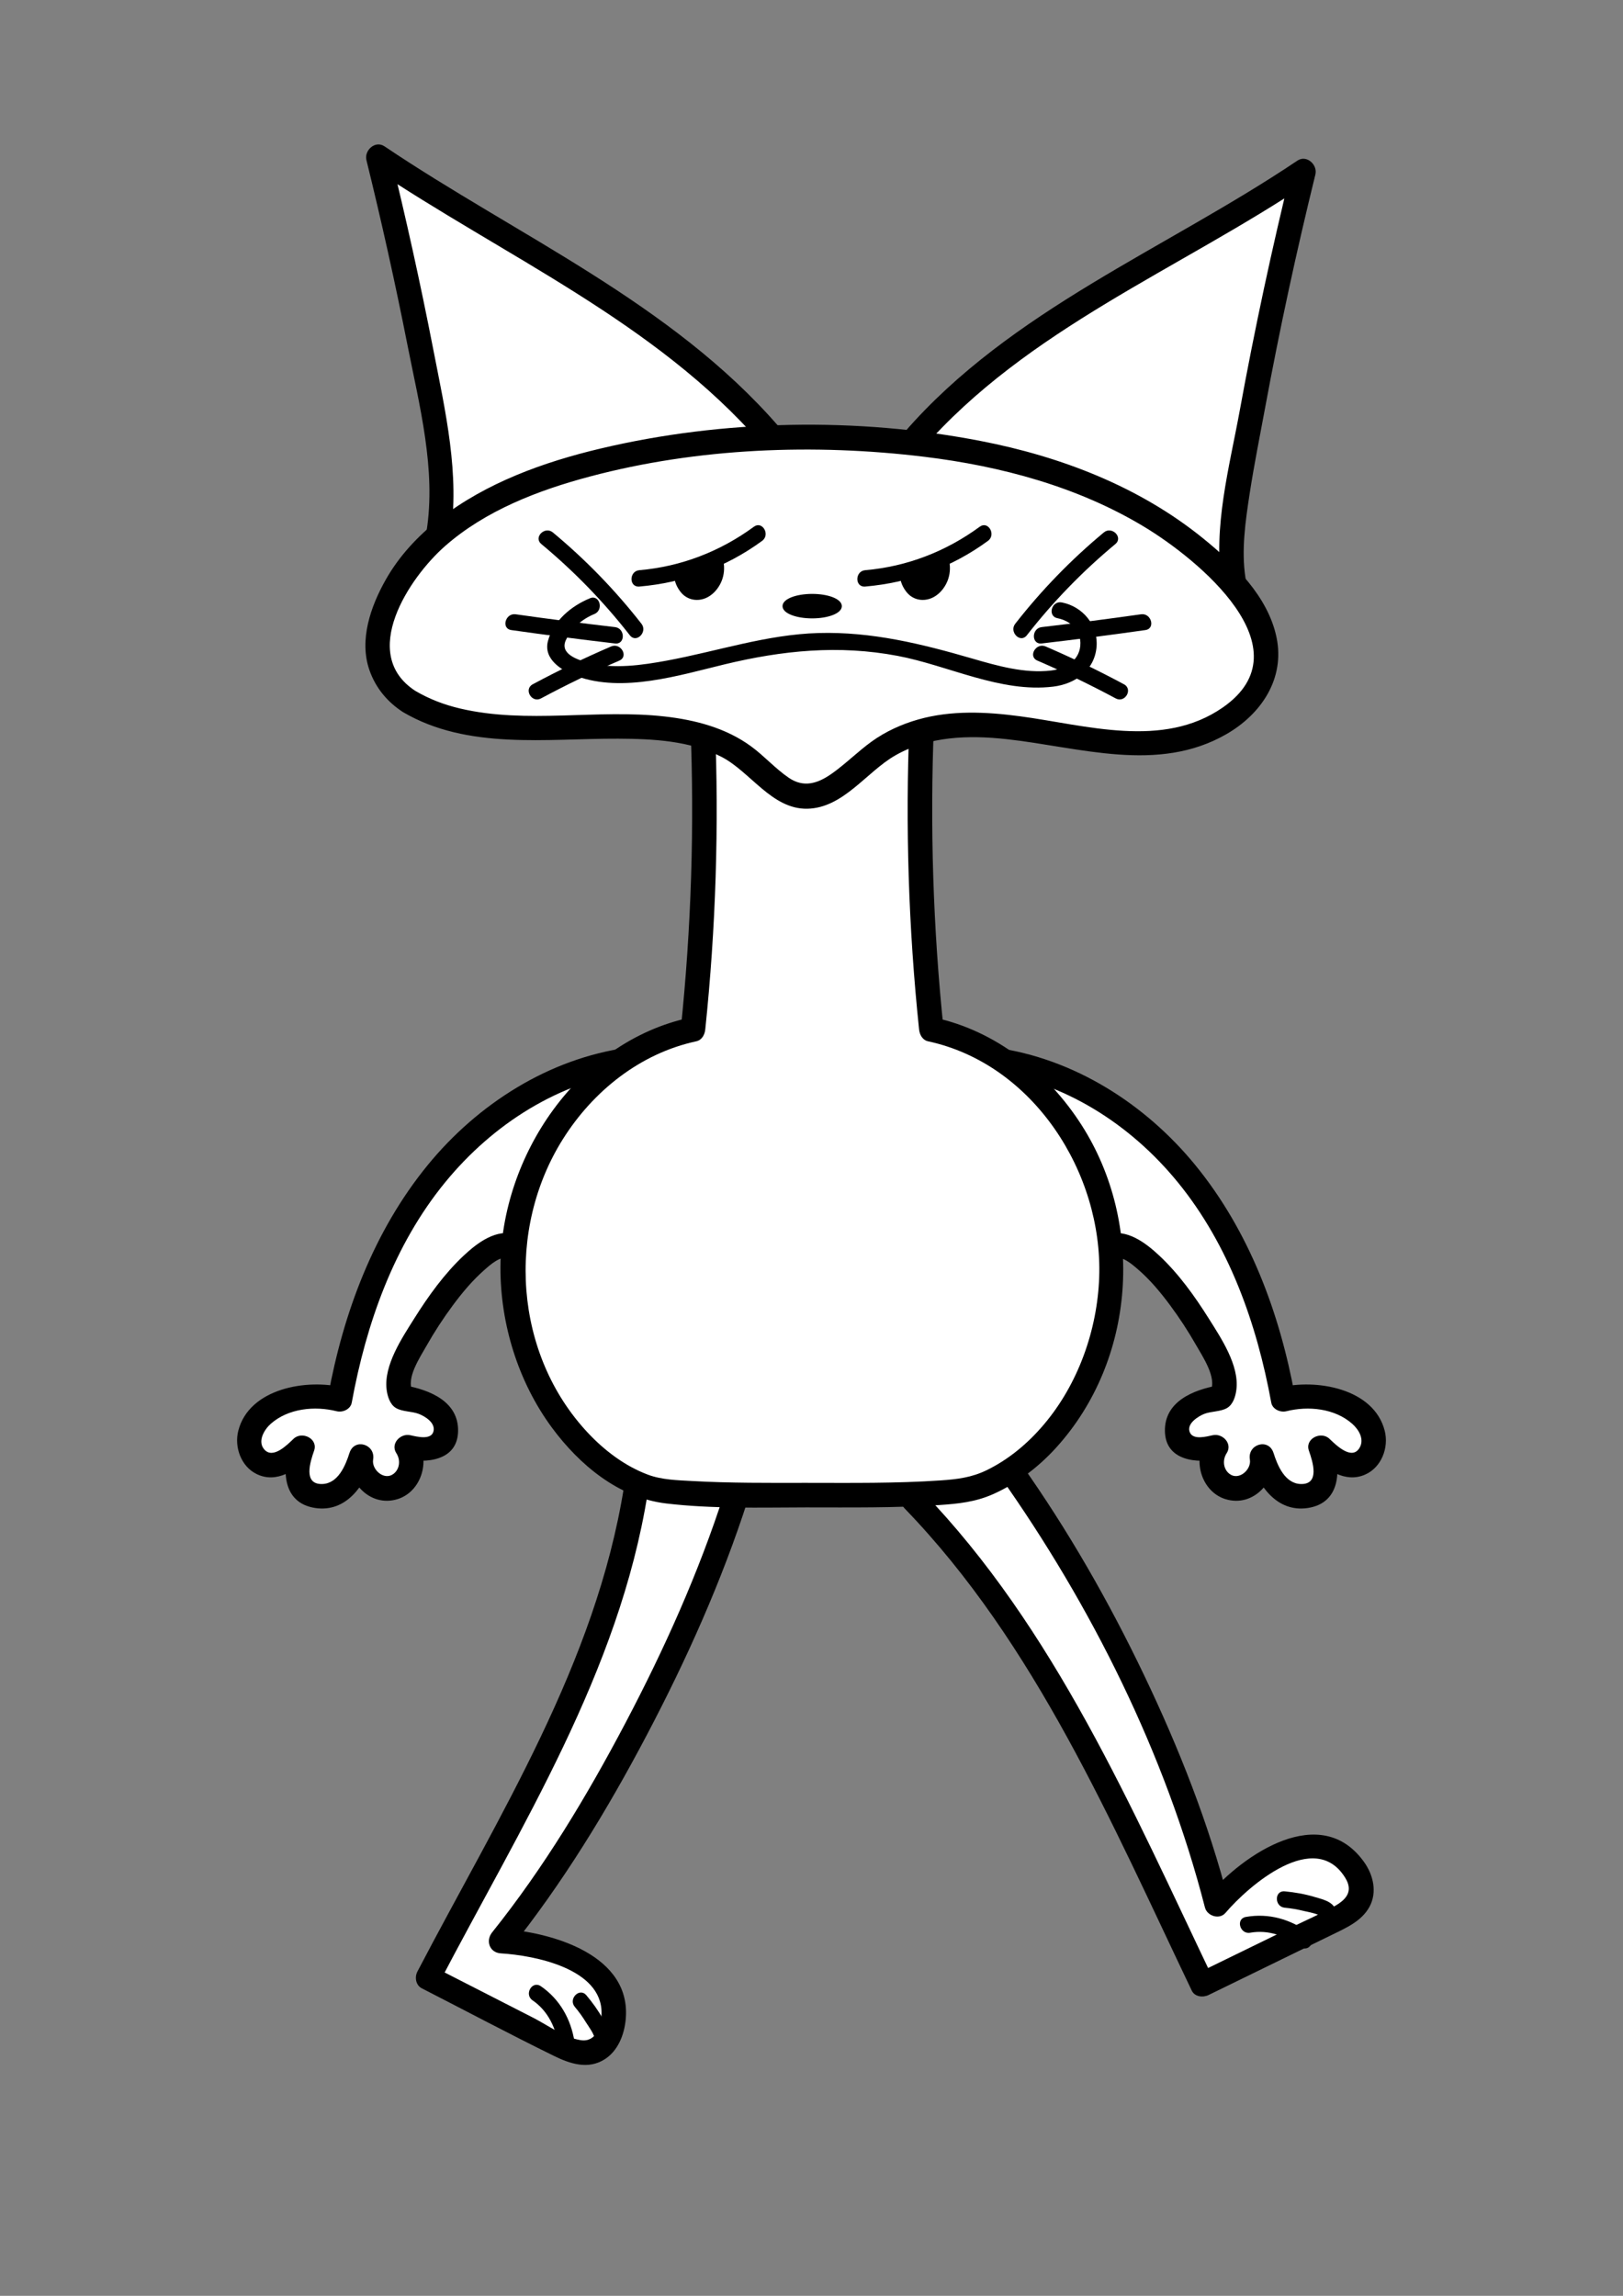 <?xml version="1.0" encoding="UTF-8"?>
<svg xmlns="http://www.w3.org/2000/svg" width="595.276" height="841.89" version="1.1" viewBox="0 0 595.276 841.89">
  <rect x="0" y="0" width="595.276" height="841.89" fill="#808080" stroke="none"/>
  <!-- Generator: Adobe Illustrator 29.4.0, SVG Export Plug-In . SVG Version: 2.1.0 Build 152)  -->
  <g id="right_leg">
    <g>
      <g>
        <path d="M335.003,550.004c46.026,47.305,77.147,117.382,105.992,177.698,16.32-7.962,32.64-15.924,48.96-23.885,4.338-2.116,9.155-4.988,9.405-10.522.257-5.702-4.683-11.26-9.721-14.04-14.104-7.784-34.248,8.168-43.357,19.042-13.317-52.367-43.847-114.458-75.71-159.3" style="fill: #fff;"/>
        <path d="M331.822,553.186c48.012,49.661,75.911,115.32,105.288,176.787,1.102,2.306,4.123,2.606,6.157,1.614,15.154-7.393,30.308-14.786,45.463-22.179,5.094-2.485,10.696-4.937,13.552-10.161,2.898-5.303,1.425-11.636-1.91-16.339-15.877-22.393-44.369-2.906-57.271,12.207l7.521,1.986c-7.34-28.562-18.268-56.179-30.975-82.756-12.922-27.026-27.877-53.157-45.188-77.619-3.319-4.69-11.127-.199-7.771,4.543,33.555,47.415,60.766,101.84,75.256,158.225.798,3.104,5.299,4.589,7.521,1.986,8.625-10.104,32.867-31.05,43.994-12.775,3.009,4.942.192,8.008-4.135,10.389-5.066,2.788-10.43,5.127-15.627,7.662-11.657,5.687-23.314,11.374-34.971,17.061l6.157,1.614c-29.736-62.219-58.097-128.34-106.695-178.608-4.033-4.172-10.393,2.196-6.364,6.364h0Z"/>
      </g>
      <g>
        <path d="M478.59,711.357c-6.351-4.891-14.048-6.924-20.854-5.507" style="fill: #fff;"/>
        <path d="M480.104,708.767c-6.797-4.994-14.804-7.291-23.165-5.81-3.796.672-2.187,6.456,1.595,5.786,6.778-1.201,13.129,1.228,18.542,5.205,3.115,2.288,6.111-2.916,3.028-5.181h0Z"/>
      </g>
      <g>
        <path d="M487.123,701.461c-.077-.734-.823-1.169-1.441-1.416-4.758-1.904-9.646-3.077-14.484-3.474" style="fill: #fff;"/>
        <path d="M489.714,699.947c-1.183-2.794-5.039-3.556-7.657-4.344-3.544-1.066-7.178-1.685-10.858-2.033-3.842-.363-3.817,5.64,0,6,2.377.224,4.717.621,7.033,1.202,1.07.268,5.812,1.048,6.301,2.203,1.501,3.544,6.671.489,5.181-3.028h0Z"/>
      </g>
    </g>
  </g>
  <g id="left_leg">
    <g>
      <g>
        <path d="M233.203,546.456c-10.178,65.212-45.318,119.502-76.218,178.791,16.168,8.267,32.335,16.533,48.503,24.8,4.297,2.197,9.487,4.324,14.061,1.2,4.713-3.219,6.19-10.507,5.387-16.205-2.247-15.951-27.1-22.476-41.266-23.229,33.871-42.1,69.611-110.7,86.327-163.109" style="fill: #fff;"/>
        <path d="M228.864,545.259c-10.345,64.769-45.924,120.572-75.765,177.716-1.076,2.061-.634,5.007,1.614,6.157,16.16,8.263,32.207,16.809,48.503,24.8,5.925,2.906,12.534,5.084,18.604,1.2,4.808-3.076,7.073-8.839,7.642-14.292,2.499-23.937-27.097-32.383-45.792-33.527,1.061,2.561,2.121,5.121,3.182,7.682,19.465-24.313,35.801-51.079,50.3-78.6,14.617-27.747,27.585-56.609,37.184-86.495,1.775-5.527-6.911-7.894-8.678-2.393-9.368,29.165-22.012,57.267-36.277,84.345-14.12,26.804-29.929,53.092-48.892,76.778-2.449,3.059-.931,7.43,3.182,7.682,12.421.76,37.087,5.569,36.963,21.903-.035,4.627-1.882,10.788-7.617,9.927-5.939-.892-12.086-5.473-17.384-8.182-12.126-6.2-24.252-12.4-36.377-18.6l1.614,6.157c30.174-57.783,66.211-114.374,76.672-179.866.905-5.666-7.766-8.105-8.678-2.393h0Z"/>
      </g>
      <g>
        <path d="M207.815,749.513c-1.084-7.942-5.135-14.796-10.974-18.568" style="fill: #fff;"/>
        <path d="M210.707,748.715c-1.289-8.256-5.396-15.612-12.352-20.361-3.197-2.183-6.202,3.014-3.028,5.181,5.685,3.881,8.559,10.137,9.595,16.775.594,3.804,6.377,2.188,5.786-1.595h0Z"/>
      </g>
      <g>
        <path d="M220.84,748.464c.461-.576.235-1.409-.031-2.02-2.048-4.697-4.704-8.966-7.868-12.647" style="fill: #fff;"/>
        <path d="M223.732,749.261c1.168-2.941-1.196-6.385-2.58-8.88-1.726-3.109-3.803-5.988-6.09-8.706-2.489-2.958-6.715,1.305-4.243,4.243,1.529,1.817,2.912,3.73,4.145,5.76.689,1.134,3.454,4.803,2.983,5.989-1.426,3.589,4.375,5.147,5.786,1.595h0Z"/>
      </g>
    </g>
  </g>
  <g id="right_arm">
    <g>
      <path d="M363.784,388.504c29.064,3.738,55.335,21.192,73.342,44.311,18.007,23.119,28.305,51.511,33.479,80.354,7.676-2.143,16.136-1.336,23.268,2.22,4.195,2.092,8.11,5.363,9.51,9.837,1.4,4.474-.582,10.164-5.027,11.655-5.075,1.703-10.114-2.351-13.942-6.094,1.692,4.698,3.291,10.273.449,14.379-2.943,4.254-9.588,4.497-13.912,1.657-4.324-2.839-6.705-7.846-8.189-12.801,1.589,6.194-4.805,12.927-11.072,11.66-6.267-1.267-9.545-9.954-5.675-15.045-4.319.988-9.548,1.722-12.565-1.524-3.089-3.323-1.635-9.084,1.799-12.049,3.434-2.965,8.136-3.869,12.602-4.665,2.379-3.552.96-8.317-.66-12.273-5.395-13.171-27.95-47.384-39.96-43.154" style="fill: #fff;"/>
      <path d="M362.588,392.843c27.58,3.785,51.938,19.317,69.395,40.699,18.813,23.043,28.989,51.874,34.283,80.823.445,2.432,3.344,3.691,5.535,3.143,8.017-2.005,17.734-1.081,24.169,4.615,2.413,2.136,4.561,5.689,2.649,8.854-2.817,4.664-8.605-1.07-11.024-3.372-3.072-2.923-9.07-.058-7.521,4.378,1.417,4.056,4.11,12.383-2.946,12.217-5.813-.137-8.543-6.71-10.028-11.374-1.788-5.614-9.614-3.243-8.678,2.393.621,3.737-4.056,7.811-7.424,5.299-2.441-1.82-2.642-5.244-1.098-7.608,2.277-3.487-1.47-7.391-5.082-6.611-2.353.508-7.099,1.829-8.387-.971-1.459-3.172,3.011-5.947,5.212-6.826,2.578-1.03,6.138-.783,8.479-2.215,2.198-1.345,3.07-4.338,3.357-6.745,1.064-8.903-5.598-18.812-10.14-26.038-5.172-8.229-11.049-16.423-18.17-23.09-4.971-4.653-11.89-9.929-19.135-7.779-5.54,1.645-3.181,10.333,2.393,8.678,3.113-.924,6.665,2.216,8.837,4.073,4.498,3.845,8.366,8.499,11.881,13.238,3.474,4.683,6.672,9.587,9.562,14.652,2.379,4.171,7.739,12.092,5.259,16.854.896-.689,1.793-1.379,2.689-2.068-8.971,1.631-19.567,5.845-19.396,16.713.173,10.963,11.732,11.979,19.952,10.203-1.694-2.204-3.388-4.407-5.082-6.611-4.79,7.335-1.343,18.653,7.29,21.357,10.493,3.286,19.327-6.989,17.682-16.897l-8.678,2.393c3.03,9.516,9.858,19.456,21.199,17.776,12.112-1.795,12.376-14.116,9.132-23.403l-7.521,4.378c5.127,4.878,12.028,9.967,19.395,6.797,6.048-2.602,8.835-9.908,7.244-16.114-4.002-15.613-25.288-19.119-38.462-15.824,1.845,1.048,3.69,2.095,5.535,3.143-5.59-30.569-16.74-60.544-36.597-84.795-18.322-22.376-44.458-39.046-73.367-43.013-5.664-.777-8.114,7.893-2.393,8.678h0Z"/>
    </g>
  </g>
  <g id="left_arm">
    <g>
      <path d="M231.491,388.504c-29.064,3.738-55.335,21.192-73.342,44.311-18.007,23.119-28.305,51.511-33.479,80.354-7.676-2.143-16.136-1.336-23.268,2.22-4.195,2.092-8.11,5.363-9.51,9.837s.582,10.164,5.027,11.655c5.075,1.703,10.114-2.351,13.942-6.094-1.692,4.698-3.291,10.273-.449,14.379,2.943,4.254,9.588,4.497,13.912,1.657,4.324-2.839,6.705-7.846,8.189-12.801-1.589,6.194,4.805,12.927,11.072,11.66,6.267-1.267,9.545-9.954,5.675-15.045,4.319.988,9.548,1.722,12.565-1.524,3.089-3.323,1.635-9.084-1.799-12.049-3.434-2.965-8.136-3.869-12.602-4.665-2.379-3.552-.96-8.317.66-12.273,5.395-13.171,27.95-47.384,39.96-43.154" style="fill: #fff;"/>
      <path d="M230.295,384.165c-28.908,3.967-55.045,20.638-73.367,43.013-19.857,24.251-31.007,54.226-36.597,84.795l5.535-3.143c-13.178-3.296-34.46.209-38.462,15.824-1.53,5.97.994,13.063,6.669,15.86,7.479,3.687,14.705-1.534,19.97-6.544l-7.521-4.378c-3.245,9.291-2.973,21.61,9.132,23.403,11.346,1.681,18.168-8.259,21.199-17.776l-8.678-2.393c-1.645,9.907,7.186,20.184,17.682,16.897,8.633-2.703,12.08-14.022,7.29-21.357l-5.082,6.611c8.222,1.776,19.779.758,19.952-10.203.171-10.866-10.43-15.082-19.396-16.713l2.689,2.068c-2.43-4.667,2.674-12.284,4.998-16.396,2.955-5.229,6.245-10.286,9.823-15.11,3.423-4.614,7.176-9.091,11.496-12.898,2.216-1.952,5.974-5.377,9.222-4.413,5.564,1.652,7.941-7.031,2.393-8.678-7.243-2.15-14.164,3.125-19.135,7.779-7.122,6.667-12.998,14.861-18.17,23.09-4.539,7.221-11.202,17.144-10.14,26.038.282,2.361,1.185,5.419,3.357,6.745,2.378,1.453,5.849,1.192,8.479,2.215,2.26.879,6.052,3.199,5.384,6.273-.759,3.497-6.189,2.037-8.559,1.525-3.6-.778-7.355,3.129-5.082,6.611,1.544,2.364,1.342,5.788-1.098,7.608-3.369,2.512-8.045-1.562-7.424-5.299.934-5.626-6.887-8.017-8.678-2.393-1.491,4.683-4.206,11.238-10.028,11.374-7.082.166-4.355-8.182-2.946-12.217,1.548-4.432-4.448-7.303-7.521-4.378-2.316,2.204-7.497,7.534-10.702,3.973-2.691-2.99-.049-7.353,2.327-9.455,6.431-5.691,16.162-6.618,24.169-4.615,2.201.551,5.089-.701,5.535-3.143,5.288-28.919,15.445-57.828,34.283-80.823,17.503-21.367,41.782-36.909,69.395-40.699,5.713-.784,3.281-9.457-2.393-8.678h0Z"/>
    </g>
  </g>
  <g id="body">
    <g>
      <path d="M295.673,548.271c-10.829.011-49.389.344-58.064-2.73-31.965-11.329-53.334-52.116-48.998-90.488,4.335-38.372,32.645-70.796,65.564-77.536,3.924-37.11,5.114-74.607,3.553-111.95h80.318c-1.561,37.343-.371,74.84,3.553,111.95,32.919,6.74,61.228,39.164,65.564,77.536,4.335,38.372-17.033,79.159-48.998,90.488-8.675,3.075-49.321,2.73-62.491,2.73" style="fill: #fff;"/>
      <path d="M295.673,543.771c-13.914.021-27.849.113-41.747-.664-5.439-.304-11.19-.414-16.345-2.356-8.388-3.159-15.82-8.794-21.916-15.281-27.166-28.909-30.04-74.641-9.197-107.763,11.087-17.618,28.344-31.423,48.902-35.851,2.077-.447,3.104-2.428,3.304-4.339,3.883-37.187,5.066-74.592,3.553-111.95l-4.5,4.5h80.318l-4.5-4.5c-1.513,37.358-.33,74.764,3.553,111.95.198,1.899,1.249,3.897,3.304,4.339,38.632,8.321,64.11,48.293,62.757,86.527-.684,19.337-7.726,39.182-20.304,54.008-5.841,6.885-12.807,12.756-20.95,16.731-5.497,2.683-10.826,3.341-16.863,3.755-16.419,1.126-32.922.901-49.369.895-5.791-.002-5.801,8.998,0,9,16.271.006,32.593.216,48.837-.86,6.862-.454,13.233-1.125,19.565-3.921,8.88-3.921,16.819-9.988,23.327-17.163,29.138-32.128,32.513-81.983,9.286-118.277-12.289-19.202-31.339-34.515-53.894-39.373,1.101,1.446,2.203,2.893,3.304,4.339-3.883-37.187-5.066-74.592-3.553-111.95.099-2.432-2.142-4.5-4.5-4.5h-80.318c-2.36,0-4.599,2.062-4.5,4.5,1.513,37.358.33,74.764-3.553,111.95l3.304-4.339c-41.086,8.849-69.254,50.712-69.422,91.5-.085,20.771,6.494,42.043,18.846,58.803,10.073,13.668,24.572,25.788,41.913,27.848,16.965,2.015,34.304,1.468,51.358,1.443,5.791-.009,5.801-9.008,0-9h0Z"/>
    </g>
  </g>
  <g id="head">
    <g>
      <g>
        <path d="M160.777,196.039c2.761-16.072.115-32.535-2.797-48.581-5.473-30.163-11.889-60.155-19.236-89.917,47.635,32.183,106.109,58.403,143.621,101.965" style="fill: #fff;"/>
        <path d="M165.116,197.236c3.681-23.171-1.816-46.547-6.231-69.242-4.671-24.01-9.955-47.897-15.802-71.648l-6.611,5.082c48.197,32.441,103.944,56.632,142.71,101.262,3.805,4.381,10.148-2.008,6.364-6.364-39.277-45.218-95.705-69.804-144.532-102.669-3.401-2.289-7.497,1.482-6.611,5.082,5.535,22.484,10.568,45.09,15.05,67.807,4.359,22.097,10.575,45.687,6.983,68.297-.9,5.666,7.771,8.106,8.678,2.393h0Z"/>
      </g>
      <g>
        <path d="M452.473,213.126c-2.761-16.072,3.487-44.362,6.399-60.408,5.473-30.163,11.889-60.155,19.236-89.917-47.635,32.183-105.621,55.255-143.133,98.817" style="fill: #fff;"/>
        <path d="M456.813,211.93c-1.578-10.083-.013-20.851,1.52-30.843,1.643-10.707,3.792-21.335,5.761-31.985,5.277-28.543,11.416-56.92,18.355-85.105.883-3.586-3.209-7.369-6.611-5.082-48.28,32.471-105.115,54.732-144.044,99.521-3.784,4.354,2.556,10.745,6.364,6.364,38.403-44.185,94.584-66.075,142.222-98.114-2.204-1.694-4.407-3.388-6.611-5.082-7.251,29.453-13.609,59.115-19.061,88.954-3.766,20.609-9.867,42.726-6.574,63.763.893,5.705,9.567,3.283,8.678-2.393h0Z"/>
      </g>
      <path d="M178.563,250.466c1.93,0,1.934-3,0-3-1.93,0-1.934,3,0,3h0Z"/>
      <g>
        <path d="M150.046,257.225c-8.902-5.397-13.31-16.059-10.962-26.202,14.409-62.248,117.157-71.012,161.813-70.463,53.673.66,111.01,11.992,148.534,50.374,9.26,9.472,17.492,22.346,14.299,35.202-1.887,7.596-7.584,13.793-14.189,17.992-37.916,24.099-84.37-13.103-123.471,9.021-12.752,7.215-22.577,23.505-36.027,17.692-4.271-1.846-10.761-8.199-14.287-11.235-31.39-27.021-89.422-.381-125.709-22.381Z" style="fill: #fff;"/>
        <path d="M152.318,253.339c-20.779-13.5-2.327-41.427,10.864-53.044,14.905-13.126,34.335-20.551,53.285-25.58,39.48-10.478,82.23-12.128,122.666-7.196,28.012,3.417,56.164,10.965,80.478,25.628,19.629,11.837,59.956,44.688,28.886,66.285-22.04,15.32-50.154,6.462-74.408,3.228-12.383-1.651-25.125-2.267-37.281,1.172-6.059,1.714-11.985,4.399-17.096,8.088-5.118,3.694-9.578,8.231-14.742,11.851-5.075,3.559-10.187,5.182-15.657,1.454-4.946-3.37-8.948-7.942-13.768-11.484-9.269-6.811-20.537-9.738-31.81-11.006-24.82-2.793-50.398,2.84-74.922-2.904-5.84-1.368-11.323-3.445-16.495-6.491-5.002-2.946-9.535,4.831-4.543,7.771,23.722,13.971,52.712,9.662,78.949,9.769,12.74.052,26.376.718,37.925,6.68,10.587,5.465,18.484,19.268,31.458,19.006,13.198-.266,21.695-13.497,32.234-19.532,12.43-7.116,26.921-7.499,40.806-5.984,26.823,2.927,55.52,12.707,80.761-1.888,12.734-7.363,21.412-20.297,18.297-35.391-3.098-15.01-15.498-27.075-26.945-36.355-23.435-18.998-52.147-29.997-81.547-35.701-45.348-8.797-94.498-7.891-139.509,2.781-20.855,4.945-41.893,12.529-58.969,25.803-7.886,6.13-14.829,13.56-19.76,22.291-5.518,9.768-9.846,22.099-5.969,33.173,2.273,6.492,6.526,11.616,12.268,15.347,4.871,3.165,9.387-4.624,4.543-7.771Z"/>
      </g>
      <path d="M216.4,219.384c-6.81,2.781-13.383,8.204-15.403,15.61-1.84,6.746,5.067,10.98,10.508,12.962,16.94,6.171,37.569-.311,54.265-4.333,21.212-5.111,41.797-7.2,63.417-3.116,18.627,3.519,37.77,13.627,57.094,11.285,8.069-.978,15.217-5.994,15.912-14.639.637-7.927-5.088-14.731-12.734-16.237-3.772-.743-5.386,5.039-1.595,5.786,4.489.884,8.308,4.136,8.399,9.011.117,6.233-5.213,9.53-10.787,10.182-9.687,1.132-19.715-1.742-28.921-4.415-18.543-5.383-36.847-9.893-56.323-9.347-19.048.534-36.968,6.655-55.548,10.098-9.164,1.698-19.52,3.187-28.71.829-4.027-1.034-10.915-3.253-8.372-8.437,2.132-4.346,5.949-7.636,10.394-9.451,3.527-1.44,1.984-7.247-1.595-5.786h0Z"/>
      <path d="M234.497,215.093c16.346-1.403,31.786-7.037,45.031-16.756,3.081-2.261.091-7.47-3.028-5.181-12.361,9.069-26.707,14.623-42.003,15.937-3.818.328-3.853,6.331,0,6h0Z"/>
      <g>
        <path d="M248.878,210.904c-.128,1.149.246,2.299.748,3.34.668,1.386,1.612,2.691,2.939,3.47,1.569.921,3.557,1,5.274.397s3.168-1.841,4.219-3.327c1.894-2.678,2.512-6.217,1.639-9.379"/>
        <path d="M247.378,210.904c-.18,2.29.989,4.633,2.41,6.363,1.411,1.719,3.493,2.706,5.715,2.731,4.526.051,8.103-3.634,9.449-7.697.777-2.346.821-4.912.191-7.295-.492-1.865-3.387-1.074-2.893.797,1.011,3.83-.397,8.469-3.985,10.475-1.628.91-3.78,1.048-5.33-.108-1.515-1.13-2.706-3.373-2.558-5.266.063-.809-.735-1.5-1.5-1.5-.864,0-1.436.689-1.5,1.5h0Z"/>
      </g>
      <path d="M317.33,215.093c16.346-1.403,31.786-7.037,45.031-16.756,3.081-2.261.091-7.47-3.028-5.181-12.361,9.069-26.707,14.623-42.003,15.937-3.818.328-3.853,6.331,0,6h0Z"/>
      <g>
        <path d="M331.712,210.904c-.128,1.149.246,2.299.748,3.34.668,1.386,1.612,2.691,2.939,3.47,1.569.921,3.557,1,5.274.397s3.168-1.841,4.219-3.327c1.894-2.678,2.512-6.217,1.639-9.379"/>
        <path d="M330.212,210.904c-.18,2.29.989,4.633,2.41,6.363,1.411,1.719,3.493,2.706,5.715,2.731,4.526.051,8.103-3.634,9.449-7.697.777-2.346.821-4.912.191-7.295-.492-1.865-3.387-1.074-2.893.797,1.011,3.83-.397,8.469-3.985,10.475-1.628.91-3.78,1.048-5.33-.108-1.515-1.13-2.706-3.373-2.558-5.266.063-.809-.735-1.5-1.5-1.5-.864,0-1.436.689-1.5,1.5h0Z"/>
      </g>
      <path d="M376.606,232.982c9.615-12.313,20.471-23.5,32.489-33.482,2.973-2.469-1.292-6.694-4.243-4.243-12.018,9.981-22.874,21.169-32.489,33.482-2.349,3.009,1.867,7.284,4.243,4.243h0Z"/>
      <path d="M382.063,235.964c12.698-1.478,25.376-3.119,38.033-4.915,3.807-.54,2.188-6.323-1.595-5.786-12.126,1.721-24.272,3.285-36.438,4.701-3.79.441-3.835,6.446,0,6h0Z"/>
      <path d="M380.478,242.244c9.777,4.214,19.356,8.837,28.737,13.87,3.402,1.825,6.436-3.353,3.028-5.181-9.382-5.033-18.96-9.656-28.737-13.87-3.509-1.512-6.568,3.655-3.028,5.181h0Z"/>
      <path d="M235.273,228.739c-9.615-12.313-20.471-23.5-32.489-33.482-2.95-2.45-7.217,1.772-4.243,4.243,12.018,9.981,22.874,21.169,32.489,33.482,2.374,3.04,6.593-1.233,4.243-4.243h0Z"/>
      <path d="M225.573,229.964c-12.165-1.416-24.312-2.98-36.438-4.701-3.777-.536-5.409,5.244-1.595,5.786,12.657,1.796,25.334,3.438,38.033,4.915,3.828.446,3.796-5.558,0-6h0Z"/>
      <path d="M224.13,237.063c-9.777,4.214-19.356,8.837-28.737,13.87-3.404,1.826-.377,7.008,3.028,5.181,9.382-5.033,18.96-9.656,28.737-13.87,3.536-1.524.484-6.694-3.028-5.181h0Z"/>
      <ellipse cx="297.886" cy="222.277" rx="10.379" ry="3.99" style="stroke: #000; stroke-miterlimit: 10;"/>
    </g>
  </g>
</svg>
